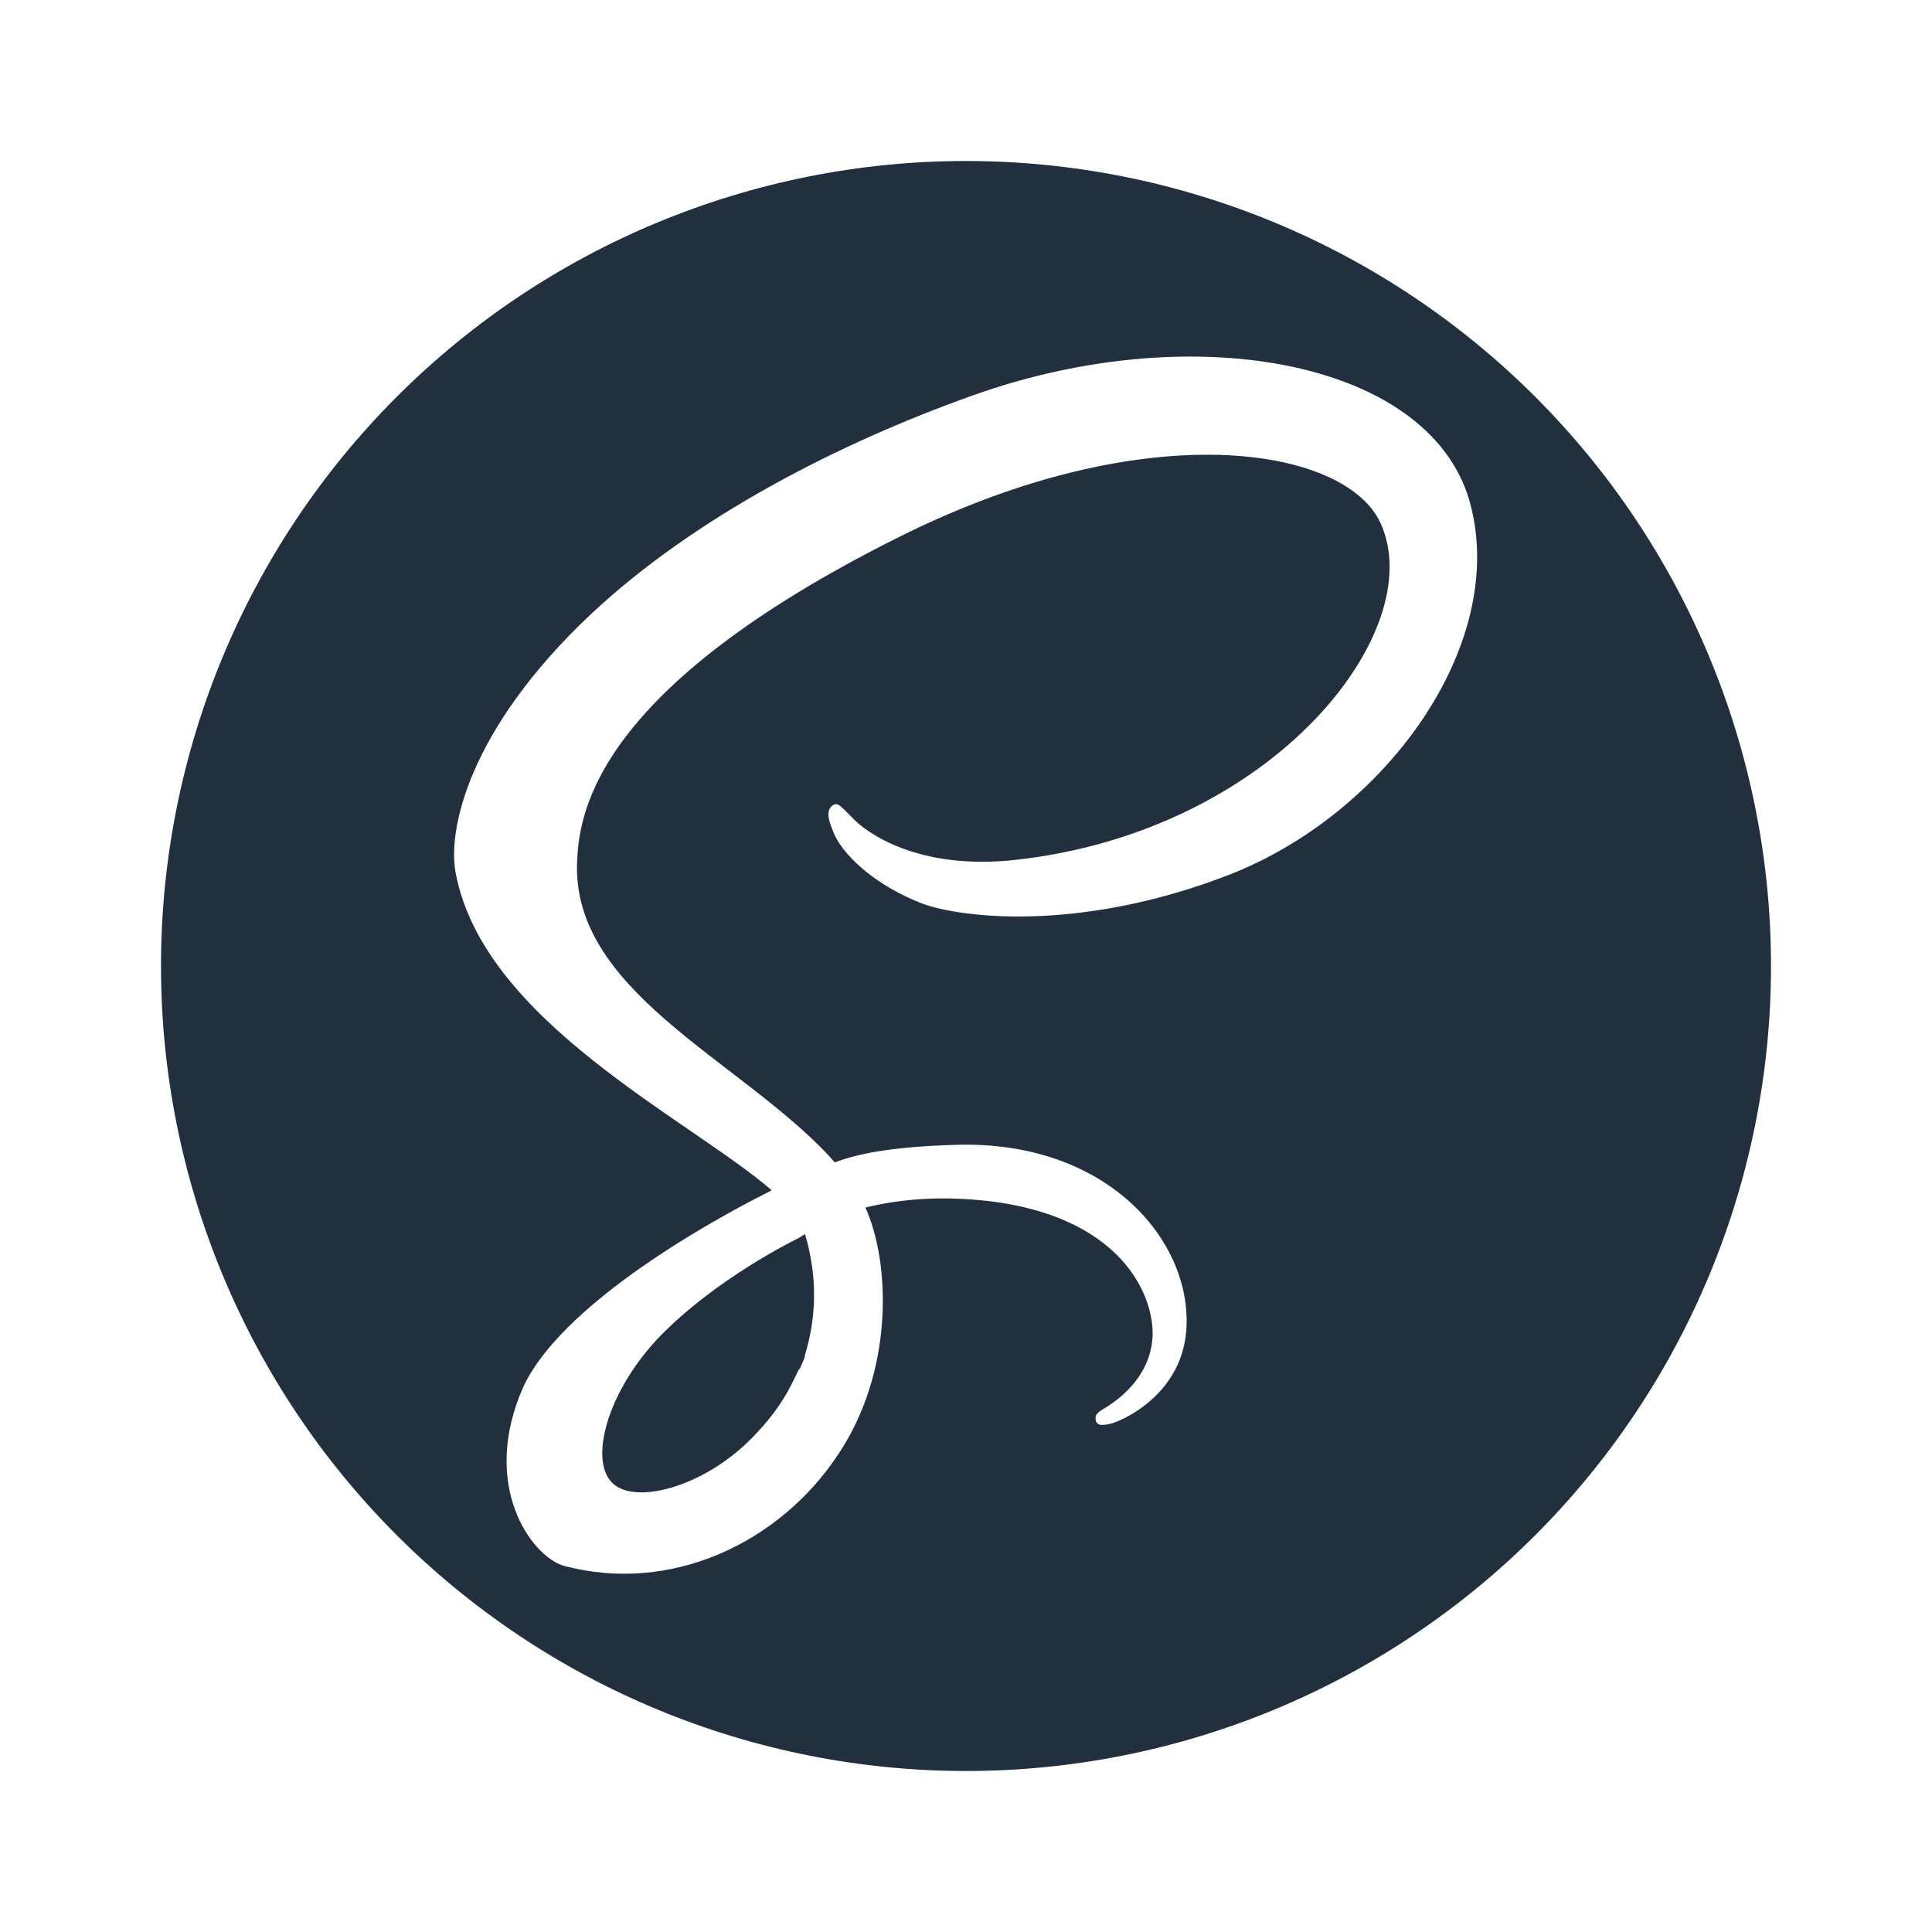<svg width="135" height="135" viewBox="0 0 135 135" fill="none" xmlns="http://www.w3.org/2000/svg">
<path d="M67.5 11.25C74.887 11.25 82.201 12.705 89.026 15.532C95.85 18.359 102.051 22.502 107.275 27.725C112.498 32.949 116.641 39.15 119.468 45.974C122.295 52.799 123.75 60.113 123.75 67.5C123.75 82.418 117.824 96.726 107.275 107.275C96.726 117.824 82.418 123.75 67.5 123.75C60.113 123.75 52.799 122.295 45.974 119.468C39.15 116.641 32.949 112.498 27.725 107.275C17.176 96.726 11.25 82.418 11.25 67.5C11.25 52.582 17.176 38.274 27.725 27.725C38.274 17.176 52.582 11.25 67.5 11.25ZM56.25 86.231C57.15 89.269 57.038 92.081 56.25 94.669C56.25 94.95 56.025 95.231 55.913 95.625C55.8 95.625 55.688 96.019 55.519 96.3C54.9 97.65 54 98.944 52.931 100.069C49.669 103.669 45 105.019 43.144 103.894C41.006 102.656 42.188 97.594 45.9 93.6C49.95 89.325 55.8 86.513 55.8 86.513L56.25 86.231ZM102.769 35.325C100.238 25.312 83.644 22.05 68.006 27.619C58.669 30.938 48.544 36.112 41.288 42.919C32.681 51.019 31.275 58.05 31.837 60.975C33.75 71.325 48.038 78.131 53.888 83.138V83.194C52.2 84.037 39.6 90.394 36.562 96.919C33.525 103.781 37.125 108.731 39.375 109.406C46.913 111.431 54.506 107.775 58.556 101.644C62.494 95.794 62.212 88.2 60.469 84.375C62.831 83.812 65.588 83.531 69.075 83.925C78.975 85.106 80.888 91.237 80.494 93.825C80.156 96.412 78.075 97.819 77.4 98.269C76.725 98.662 76.5 98.831 76.556 99.169C76.612 99.619 76.95 99.619 77.513 99.506C78.356 99.338 82.744 97.425 82.912 92.644C83.138 86.569 77.344 79.819 67.106 79.987C62.888 80.1 60.244 80.494 58.331 81.225L57.881 80.719C51.525 73.969 39.825 69.188 40.331 60.075C40.5 56.756 41.625 48.094 62.831 37.519C80.156 28.856 94.05 31.219 96.469 36.562C99.9 44.044 89.044 58.05 71.044 60.075C64.181 60.862 60.525 58.163 59.625 57.206C58.669 56.25 58.556 56.081 58.219 56.25C57.6 56.644 57.994 57.544 58.219 58.106C58.725 59.513 60.975 61.875 64.688 63.225C68.006 64.294 76.106 64.912 85.838 61.144C96.75 56.925 105.3 45.169 102.769 35.325Z" fill="#222F3E"/>
</svg>
